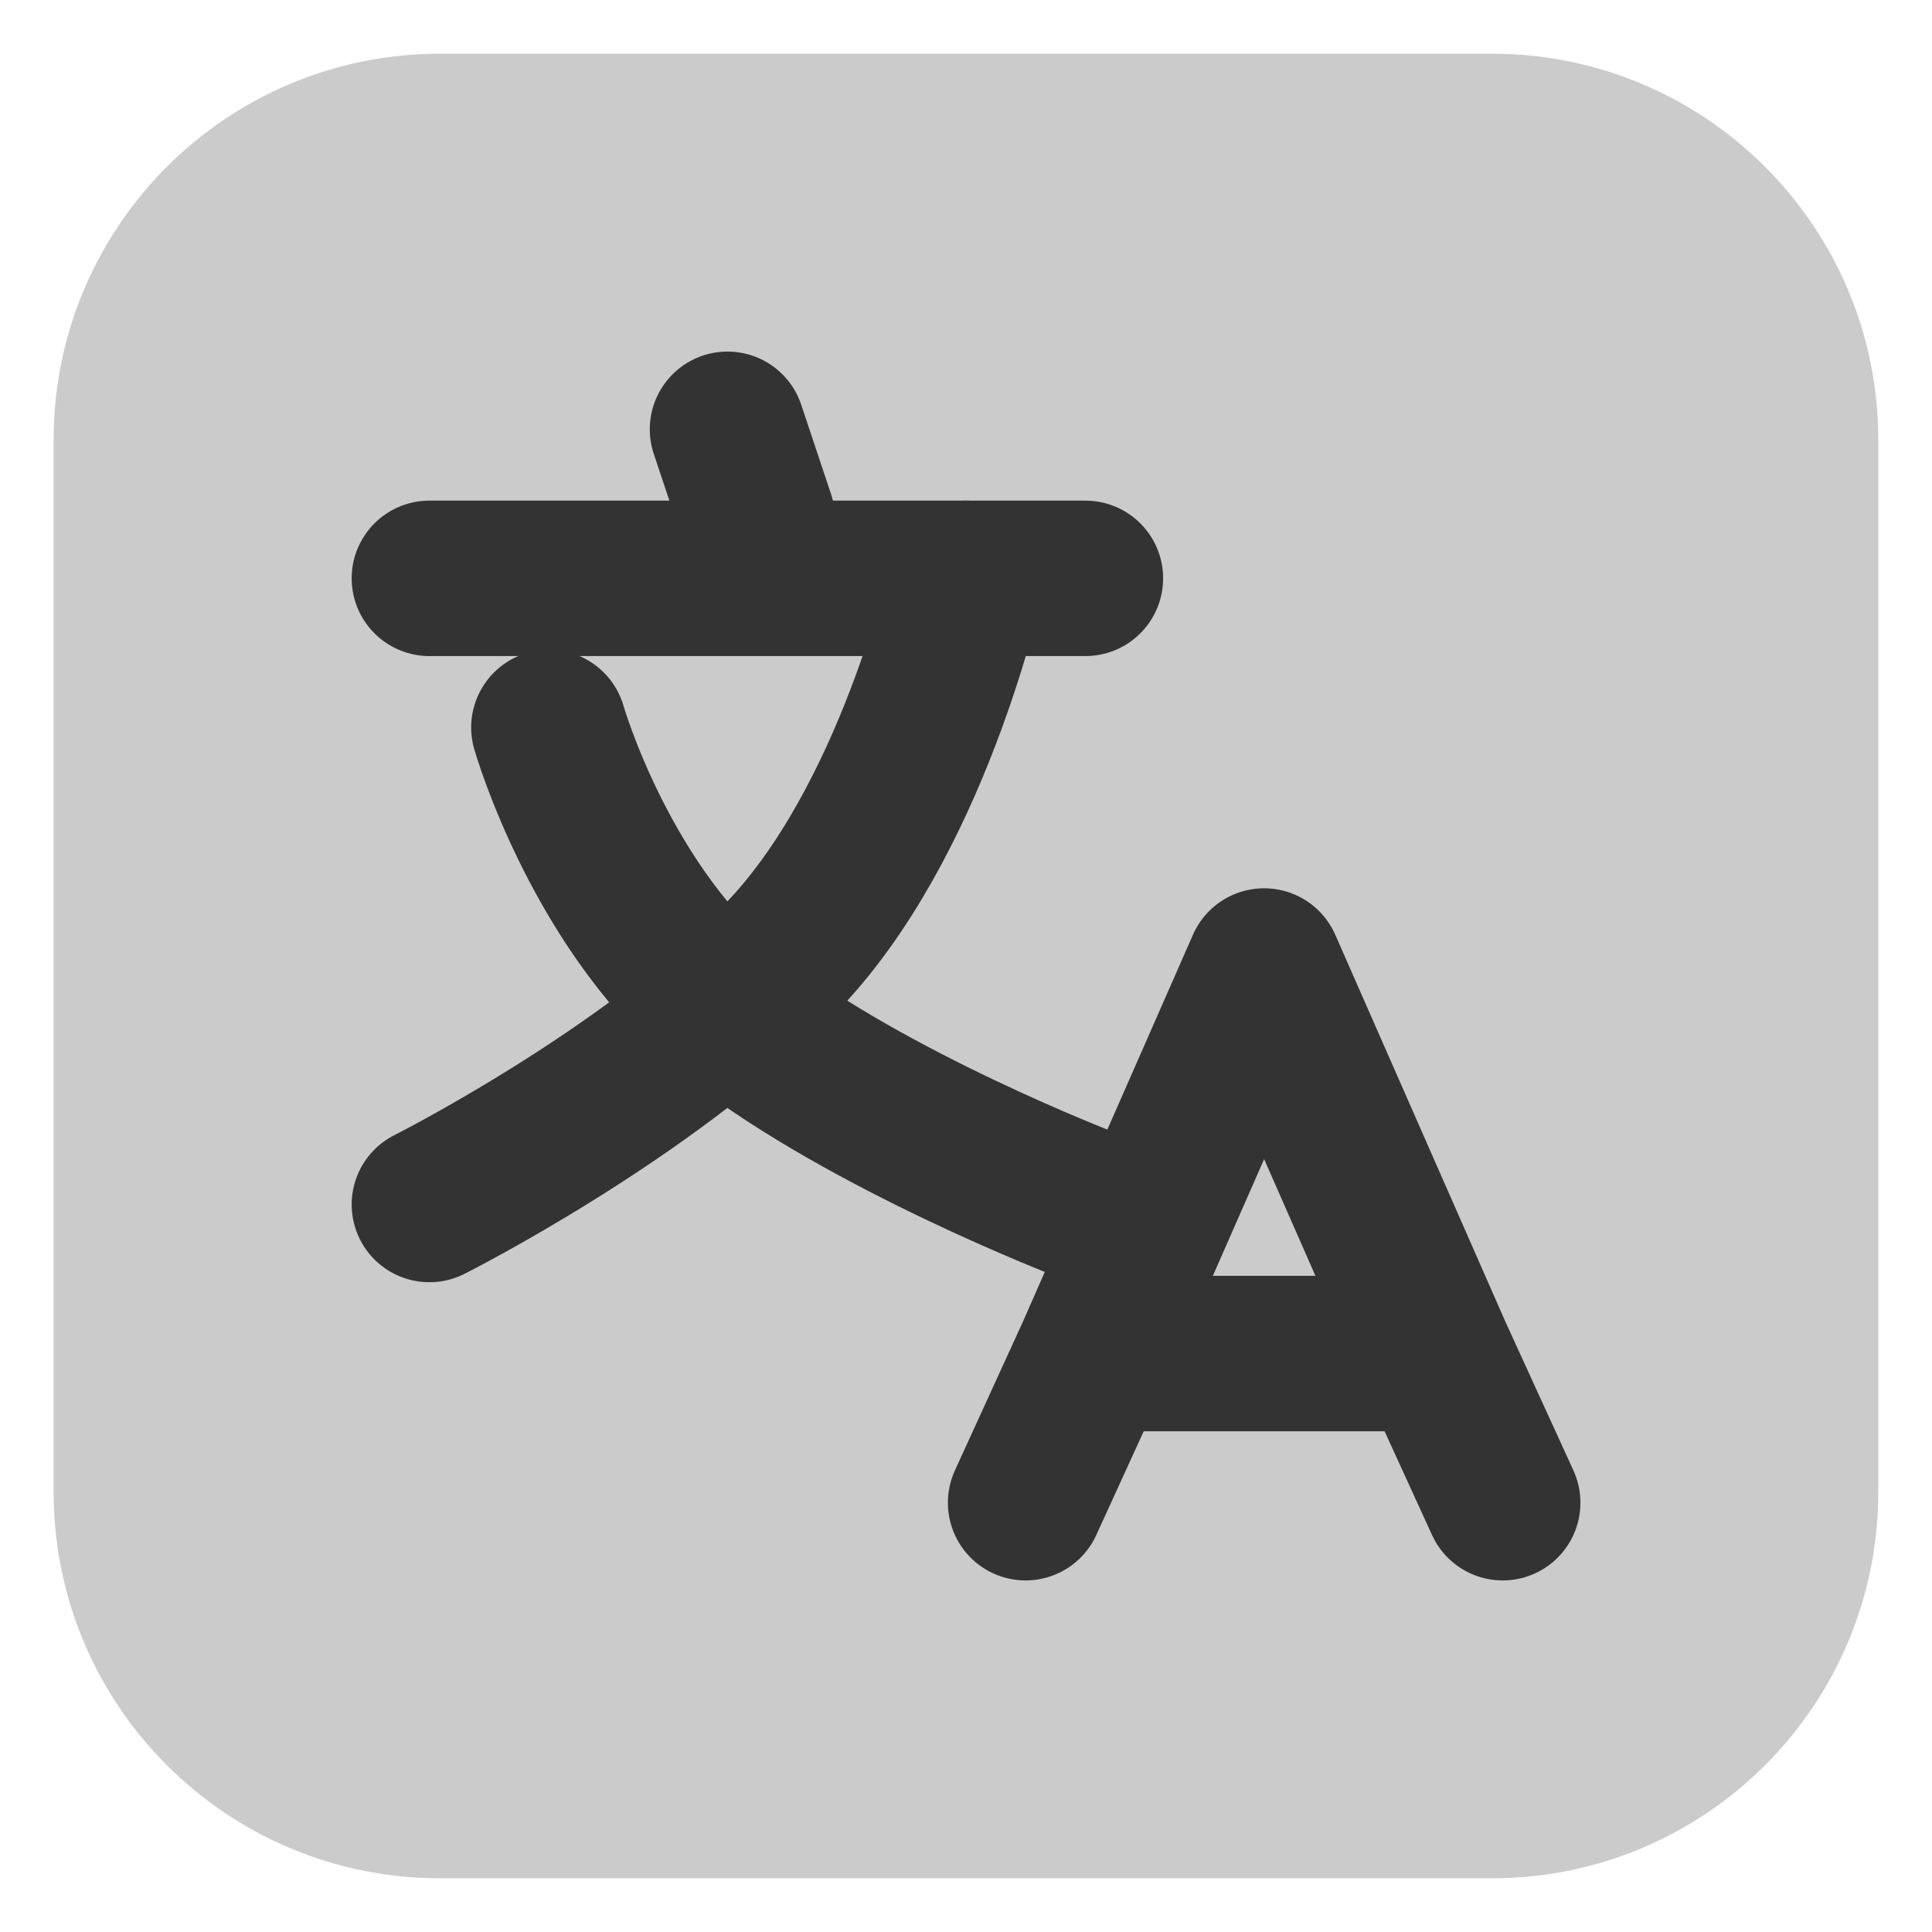 <svg width="20" height="20" viewBox="0 0 20 20" fill="none" xmlns="http://www.w3.org/2000/svg">
<path opacity="0.5" d="M0.555 15.444C0.555 17.654 2.346 19.444 4.555 19.444H15.444C17.653 19.444 19.444 17.654 19.444 15.444V4.556C19.444 2.346 17.653 0.556 15.444 0.556H4.555C2.346 0.556 0.555 2.346 0.555 4.556V15.444Z" fill="#999999"/>
<path d="M11.323 14.012H14.85M15.556 15.556L14.85 14.012L15.556 15.556ZM10.617 15.556L11.323 14.012L10.617 15.556ZM11.323 14.012L13.086 10L14.85 14.012H11.323Z" stroke="#333333" stroke-width="1.609" stroke-linecap="round" stroke-linejoin="round"/>
<path d="M7.531 4.444L7.84 5.37" stroke="#333333" stroke-width="1.609" stroke-linecap="round" stroke-linejoin="round"/>
<path d="M4.445 5.987H11.236" stroke="#333333" stroke-width="1.609" stroke-linecap="round" stroke-linejoin="round"/>
<path d="M5.682 7.531C5.682 7.531 6.234 9.463 7.615 10.537C8.996 11.61 11.238 12.469 11.238 12.469" stroke="#333333" stroke-width="1.609" stroke-linecap="round" stroke-linejoin="round"/>
<path d="M10.001 5.987C10.001 5.987 9.449 8.523 8.068 9.932C6.687 11.341 4.445 12.469 4.445 12.469" stroke="#333333" stroke-width="1.609" stroke-linecap="round" stroke-linejoin="round"/>
</svg>

